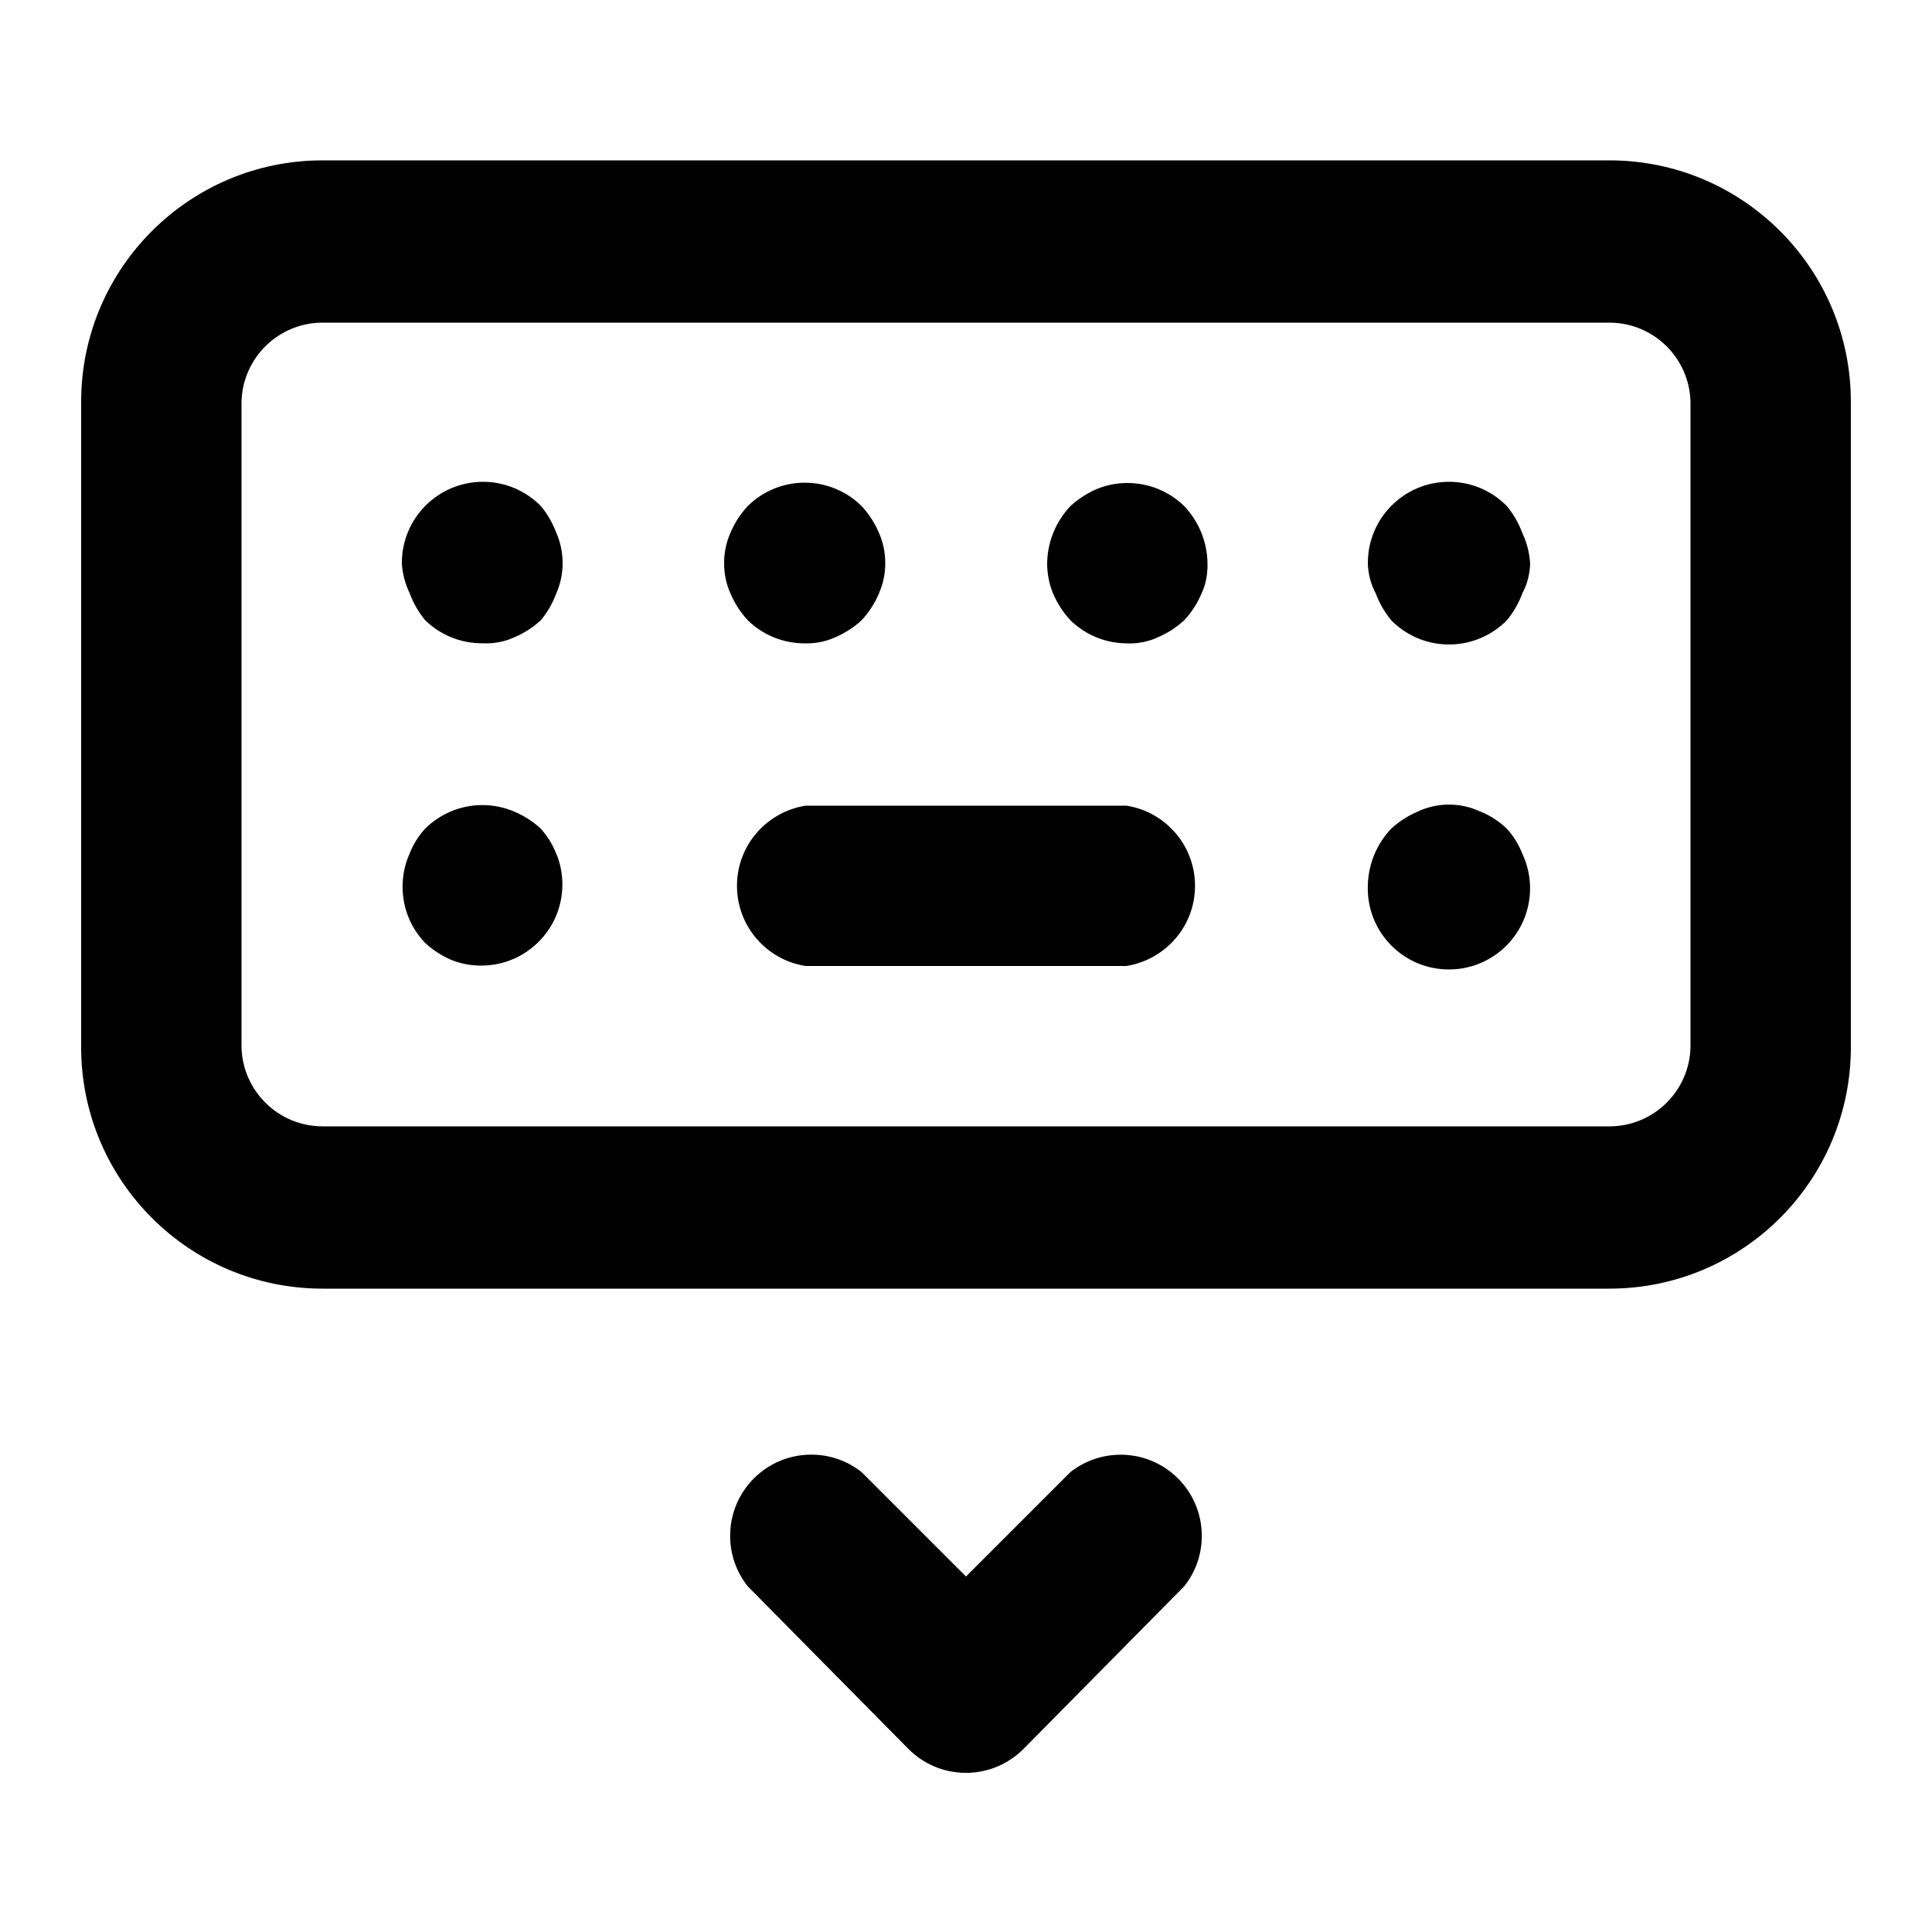 <svg xmlns="http://www.w3.org/2000/svg" width="24" height="24" viewBox="0 0 24 24">
<path d="M6.72 10.296c-0.095-0.088-0.206-0.161-0.329-0.213l-0.008-0.003c-0.116-0.050-0.25-0.079-0.391-0.079-0.278 0-0.53 0.113-0.713 0.295v0c-0.080 0.088-0.145 0.192-0.19 0.305l-0.002 0.007c-0.055 0.12-0.086 0.261-0.086 0.408 0 0.27 0.106 0.515 0.279 0.696l-0-0c0.095 0.088 0.206 0.161 0.328 0.213l0.008 0.003c0.107 0.043 0.232 0.067 0.362 0.067 0.557 0 1.008-0.451 1.008-1.008 0-0.137-0.027-0.267-0.077-0.386l0.002 0.007c-0.047-0.12-0.112-0.224-0.193-0.313l0.001 0.001zM9.288 7.704c0.182 0.178 0.431 0.288 0.706 0.288 0.005 0 0.010-0 0.015-0h-0.001c0.006 0 0.012 0 0.019 0 0.123 0 0.241-0.027 0.346-0.074l-0.005 0.002c0.13-0.055 0.241-0.128 0.337-0.217l-0.001 0.001c0.088-0.095 0.161-0.206 0.213-0.329l0.003-0.008c0.049-0.11 0.077-0.237 0.077-0.372s-0.028-0.262-0.079-0.378l0.002 0.006c-0.055-0.13-0.128-0.241-0.217-0.337l0.001 0.001c-0.182-0.18-0.432-0.291-0.708-0.291s-0.526 0.111-0.708 0.291l0-0c-0.088 0.095-0.161 0.206-0.213 0.329l-0.003 0.008c-0.049 0.11-0.077 0.237-0.077 0.372s0.028 0.262 0.079 0.378l-0.002-0.006c0.055 0.13 0.128 0.241 0.217 0.337l-0.001-0.001zM6.72 6.288c-0.183-0.187-0.438-0.303-0.72-0.303-0.557 0-1.008 0.451-1.008 1.008 0 0.005 0 0.010 0 0.015v-0.001c0.010 0.133 0.045 0.255 0.099 0.366l-0.003-0.006c0.048 0.129 0.113 0.24 0.194 0.338l-0.002-0.002c0.182 0.178 0.431 0.288 0.706 0.288 0.005 0 0.010-0 0.015-0h-0.001c0.012 0.001 0.027 0.001 0.041 0.001 0.124 0 0.242-0.027 0.348-0.075l-0.005 0.002c0.13-0.055 0.241-0.128 0.337-0.217l-0.001 0.001c0.079-0.096 0.144-0.207 0.189-0.328l0.003-0.008c0.049-0.11 0.077-0.237 0.077-0.372s-0.028-0.262-0.079-0.378l0.002 0.006c-0.048-0.129-0.113-0.24-0.194-0.338l0.002 0.002zM13.296 18.288l-1.296 1.296-1.296-1.296c-0.17-0.136-0.388-0.218-0.626-0.218-0.557 0-1.008 0.451-1.008 1.008 0 0.237 0.082 0.456 0.219 0.628l-0.002-0.002 1.992 2.016c0.183 0.187 0.438 0.303 0.72 0.303s0.537-0.116 0.72-0.302l0-0 1.992-2.016c0.136-0.17 0.218-0.388 0.218-0.626 0-0.557-0.451-1.008-1.008-1.008-0.237 0-0.456 0.082-0.628 0.219l0.002-0.002zM18.72 6.288c-0.183-0.187-0.438-0.303-0.72-0.303-0.557 0-1.008 0.451-1.008 1.008 0 0.005 0 0.010 0 0.015v-0.001c0.005 0.132 0.040 0.256 0.098 0.365l-0.002-0.005c0.048 0.129 0.113 0.24 0.194 0.338l-0.002-0.002c0.183 0.187 0.438 0.303 0.72 0.303s0.537-0.116 0.72-0.302l0-0c0.079-0.096 0.144-0.207 0.189-0.328l0.003-0.008c0.056-0.104 0.091-0.228 0.096-0.358l0-0.002c-0.007-0.141-0.042-0.272-0.099-0.39l0.003 0.006c-0.048-0.129-0.113-0.24-0.194-0.338l0.002 0.002zM13.992 10.008h-3.984c-0.486 0.078-0.853 0.494-0.853 0.996s0.367 0.918 0.847 0.995l0.006 0.001h3.984c0.486-0.078 0.853-0.494 0.853-0.996s-0.367-0.918-0.847-0.995l-0.006-0.001zM19.992 1.992h-15.984c-1.657 0-3 1.343-3 3v0 8.016c0 1.657 1.343 3 3 3v0h15.984c1.657 0 3-1.343 3-3v0-8.016c0-1.657-1.343-3-3-3v0zM21 13.008c-0.013 0.546-0.459 0.984-1.008 0.984-0 0-0 0-0 0h-15.984c-0 0-0 0-0 0-0.548 0-0.994-0.438-1.008-0.983l-0-0.001v-8.016c0.013-0.546 0.459-0.984 1.008-0.984 0 0 0 0 0 0h15.984c0 0 0 0 0 0 0.548 0 0.994 0.438 1.008 0.983l0 0.001zM18.72 10.296c-0.094-0.091-0.205-0.164-0.329-0.214l-0.007-0.002c-0.113-0.054-0.245-0.085-0.384-0.085s-0.271 0.031-0.39 0.087l0.006-0.002c-0.13 0.055-0.241 0.128-0.337 0.217l0.001-0.001c-0.172 0.182-0.28 0.426-0.288 0.694l-0 0.002c-0.001 0.013-0.001 0.028-0.001 0.043 0 0.557 0.451 1.008 1.008 1.008s1.008-0.451 1.008-1.008c0-0.155-0.035-0.302-0.098-0.433l0.003 0.006c-0.047-0.12-0.112-0.224-0.193-0.313l0.001 0.001zM13.632 6.072c-0.13 0.055-0.241 0.128-0.337 0.217l0.001-0.001c-0.177 0.188-0.287 0.441-0.288 0.72v0c0.002 0.13 0.028 0.254 0.074 0.367l-0.002-0.007c0.055 0.13 0.128 0.241 0.217 0.337l-0.001-0.001c0.179 0.176 0.425 0.285 0.695 0.288h0.001c0.012 0.001 0.027 0.001 0.041 0.001 0.124 0 0.242-0.027 0.348-0.075l-0.005 0.002c0.13-0.055 0.241-0.128 0.337-0.217l-0.001 0.001c0.088-0.095 0.161-0.206 0.213-0.329l0.003-0.007c0.046-0.1 0.072-0.217 0.072-0.341 0-0.007-0-0.014-0-0.020l0 0.001c-0.001-0.279-0.111-0.532-0.288-0.72l0 0c-0.182-0.178-0.431-0.288-0.706-0.288-0.135 0-0.264 0.026-0.381 0.075l0.007-0.002z"></path>
</svg>
